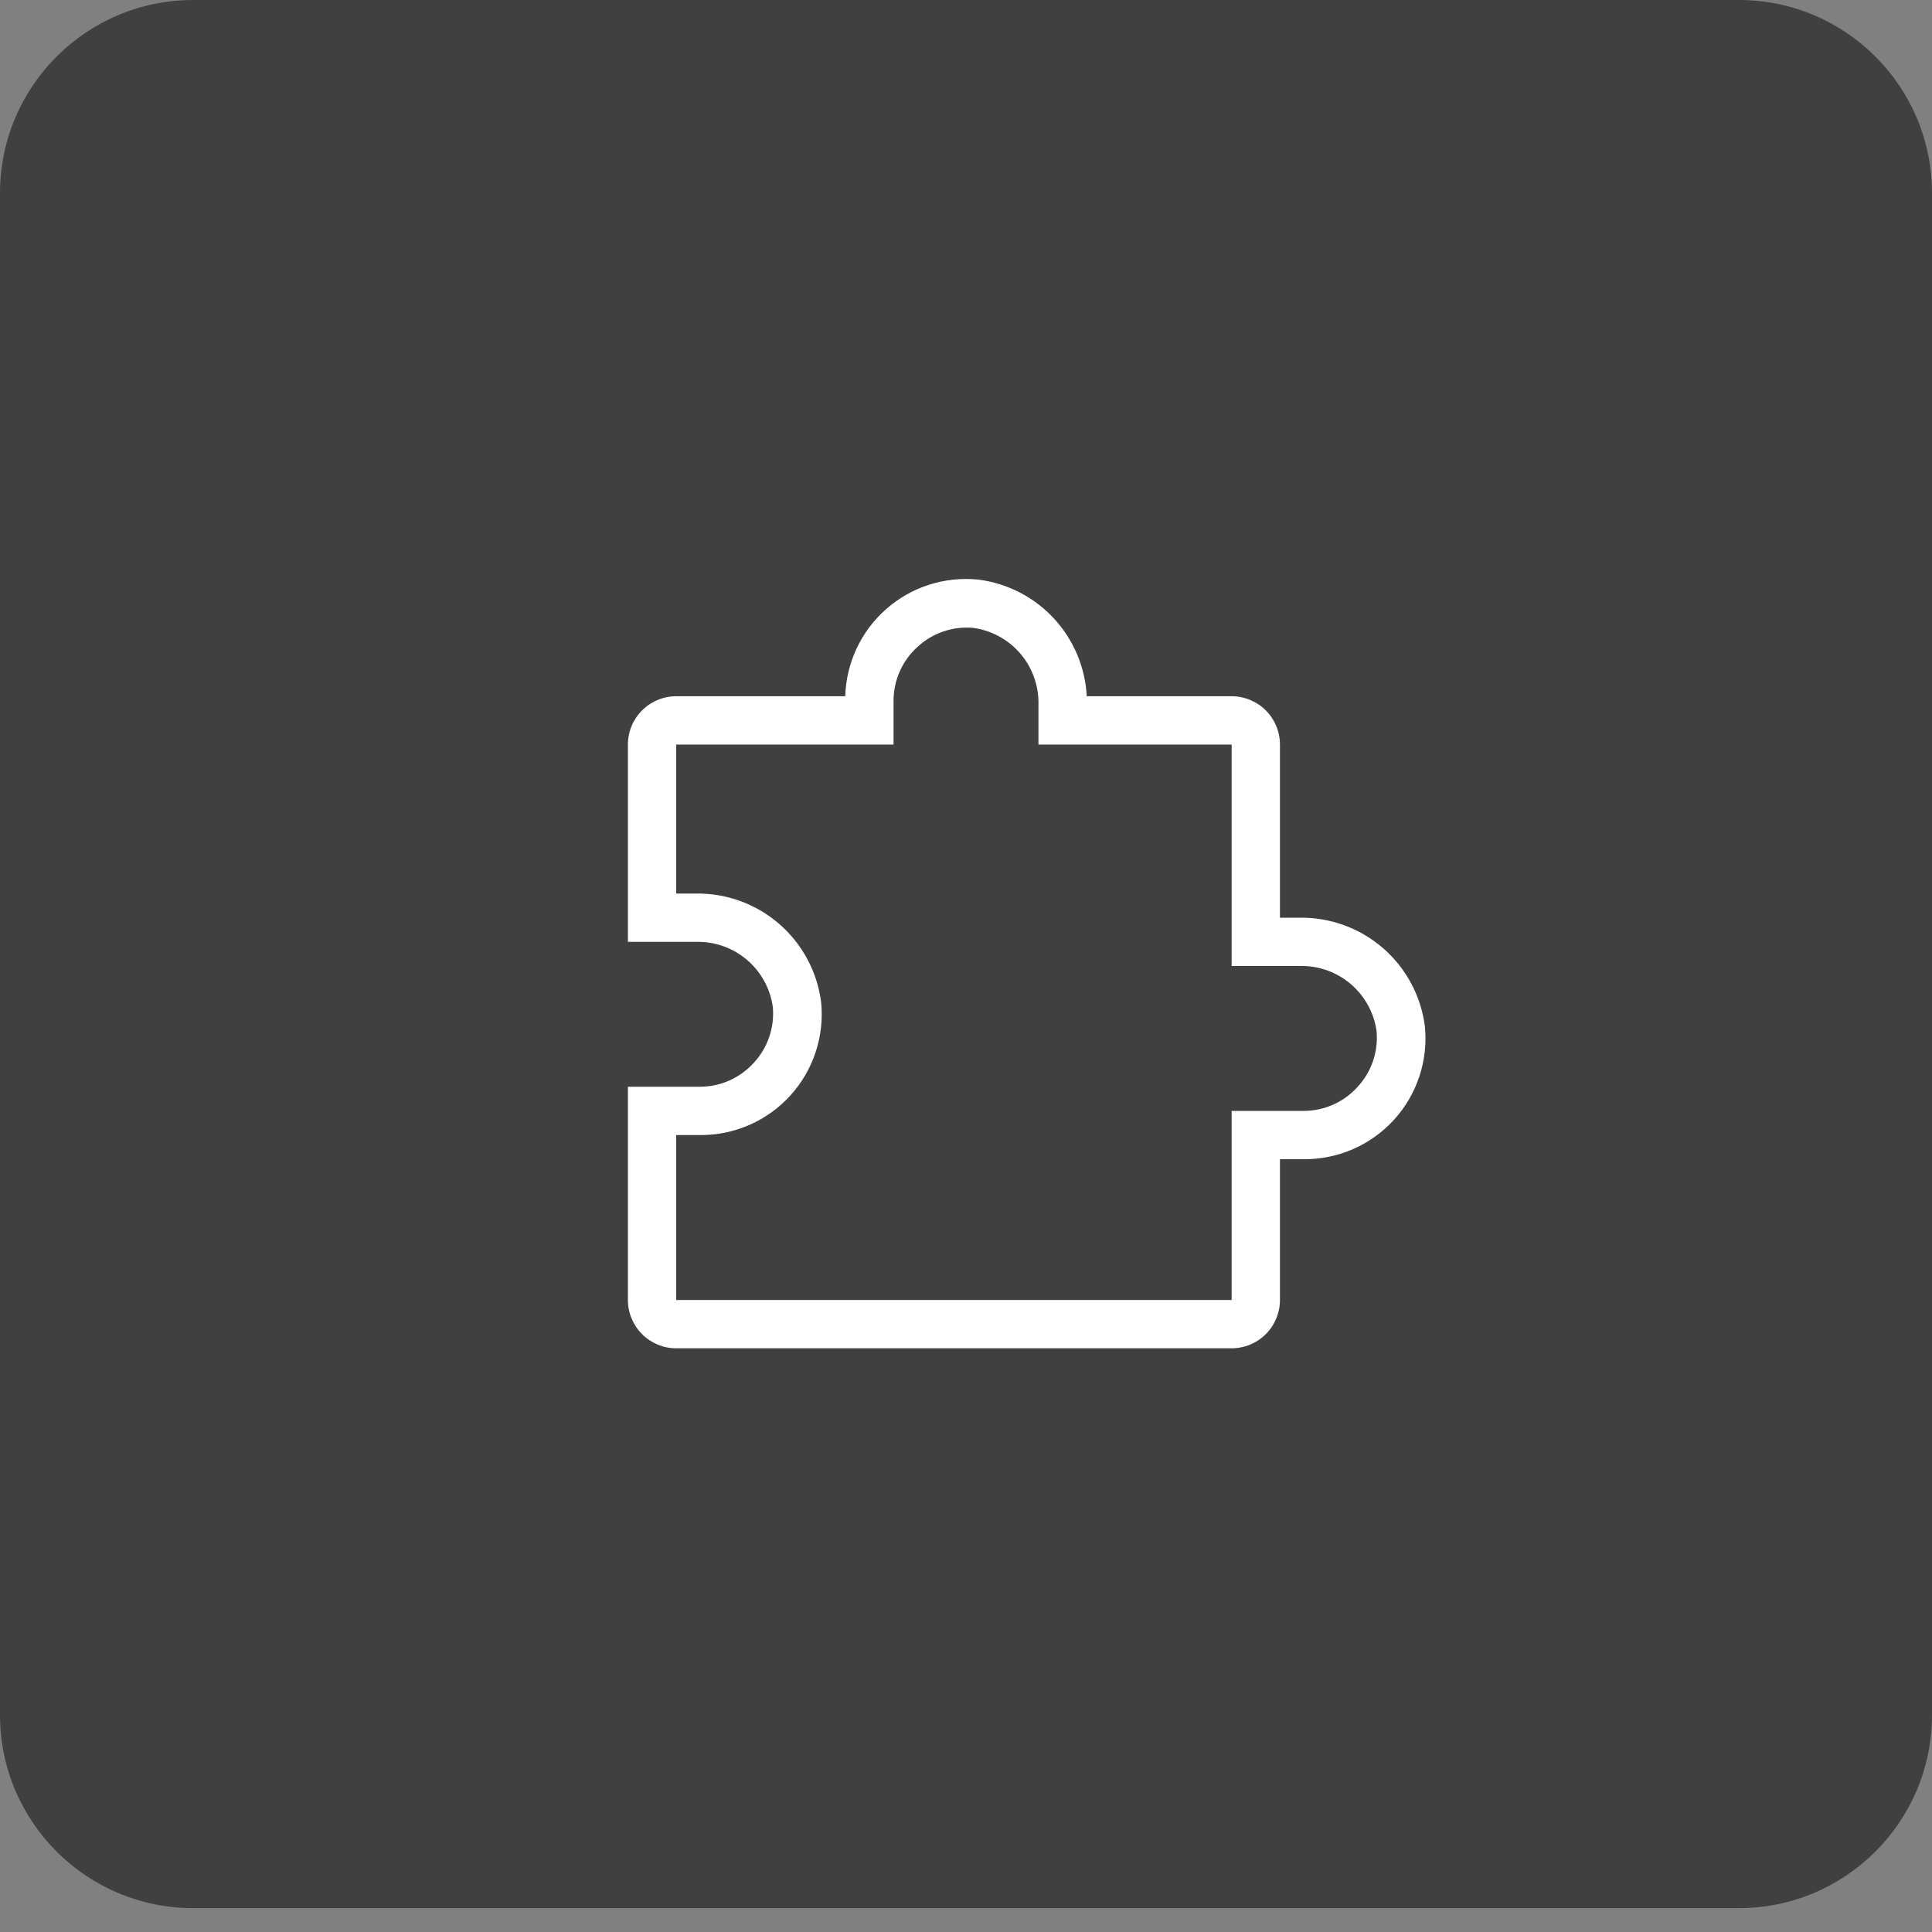 <svg width="80" height="80" viewBox="0 0 80 80" fill="none" xmlns="http://www.w3.org/2000/svg">
<rect x="0" y="0" width="80" height="80" fill="#808080" stroke="none"/>
<path opacity="0.5" d="M72 0H8C3.582 0 0 3.582 0 8V71.012C0 75.43 3.582 79.012 8 79.012H72C76.418 79.012 80 75.43 80 71.012V8C80 3.582 76.418 0 72 0Z" fill="black"/>
<path d="M53.81 38H53V30.83C53 30.299 52.789 29.791 52.414 29.416C52.039 29.041 51.53 28.83 51 28.83H45C44.937 27.626 44.452 26.483 43.632 25.6C42.811 24.717 41.706 24.151 40.51 24C39.826 23.93 39.135 24.001 38.48 24.21C37.824 24.419 37.219 24.76 36.702 25.214C36.185 25.667 35.767 26.222 35.474 26.844C35.181 27.467 35.02 28.142 35 28.83H28C27.47 28.83 26.961 29.041 26.586 29.416C26.211 29.791 26 30.299 26 30.83V39H28.81C29.579 38.978 30.33 39.24 30.919 39.736C31.507 40.232 31.892 40.928 32 41.69C32.039 42.108 31.99 42.53 31.855 42.928C31.721 43.326 31.505 43.691 31.22 44C30.94 44.312 30.598 44.563 30.216 44.735C29.834 44.907 29.419 44.998 29 45H26V53.83C26 54.36 26.211 54.869 26.586 55.244C26.961 55.619 27.47 55.83 28 55.83H51C51.53 55.83 52.039 55.619 52.414 55.244C52.789 54.869 53 54.36 53 53.83V48H54C54.702 48.004 55.397 47.859 56.039 47.577C56.681 47.294 57.257 46.88 57.729 46.36C58.2 45.84 58.557 45.227 58.776 44.56C58.995 43.894 59.072 43.188 59 42.49C58.838 41.234 58.219 40.083 57.262 39.255C56.304 38.426 55.076 37.98 53.81 38ZM56.22 45C55.94 45.312 55.598 45.563 55.216 45.735C54.834 45.907 54.419 45.998 54 46H51V53.83H28V47H29C29.702 47.004 30.396 46.859 31.039 46.577C31.681 46.294 32.257 45.88 32.729 45.36C33.2 44.84 33.557 44.227 33.776 43.56C33.995 42.894 34.072 42.188 34 41.49C33.838 40.234 33.219 39.083 32.262 38.255C31.305 37.426 30.076 36.98 28.81 37H28V30.83H37V29C37.002 28.581 37.092 28.166 37.265 27.784C37.437 27.401 37.687 27.059 38 26.78C38.309 26.495 38.674 26.279 39.072 26.145C39.47 26.01 39.892 25.961 40.31 26C41.072 26.108 41.768 26.493 42.264 27.081C42.76 27.67 43.022 28.421 43 29.19V30.83H51V40H53.81C54.58 39.978 55.33 40.24 55.919 40.736C56.507 41.232 56.892 41.928 57 42.69C57.039 43.108 56.99 43.53 56.855 43.928C56.721 44.326 56.505 44.691 56.22 45Z" fill="white"/>
</svg>
